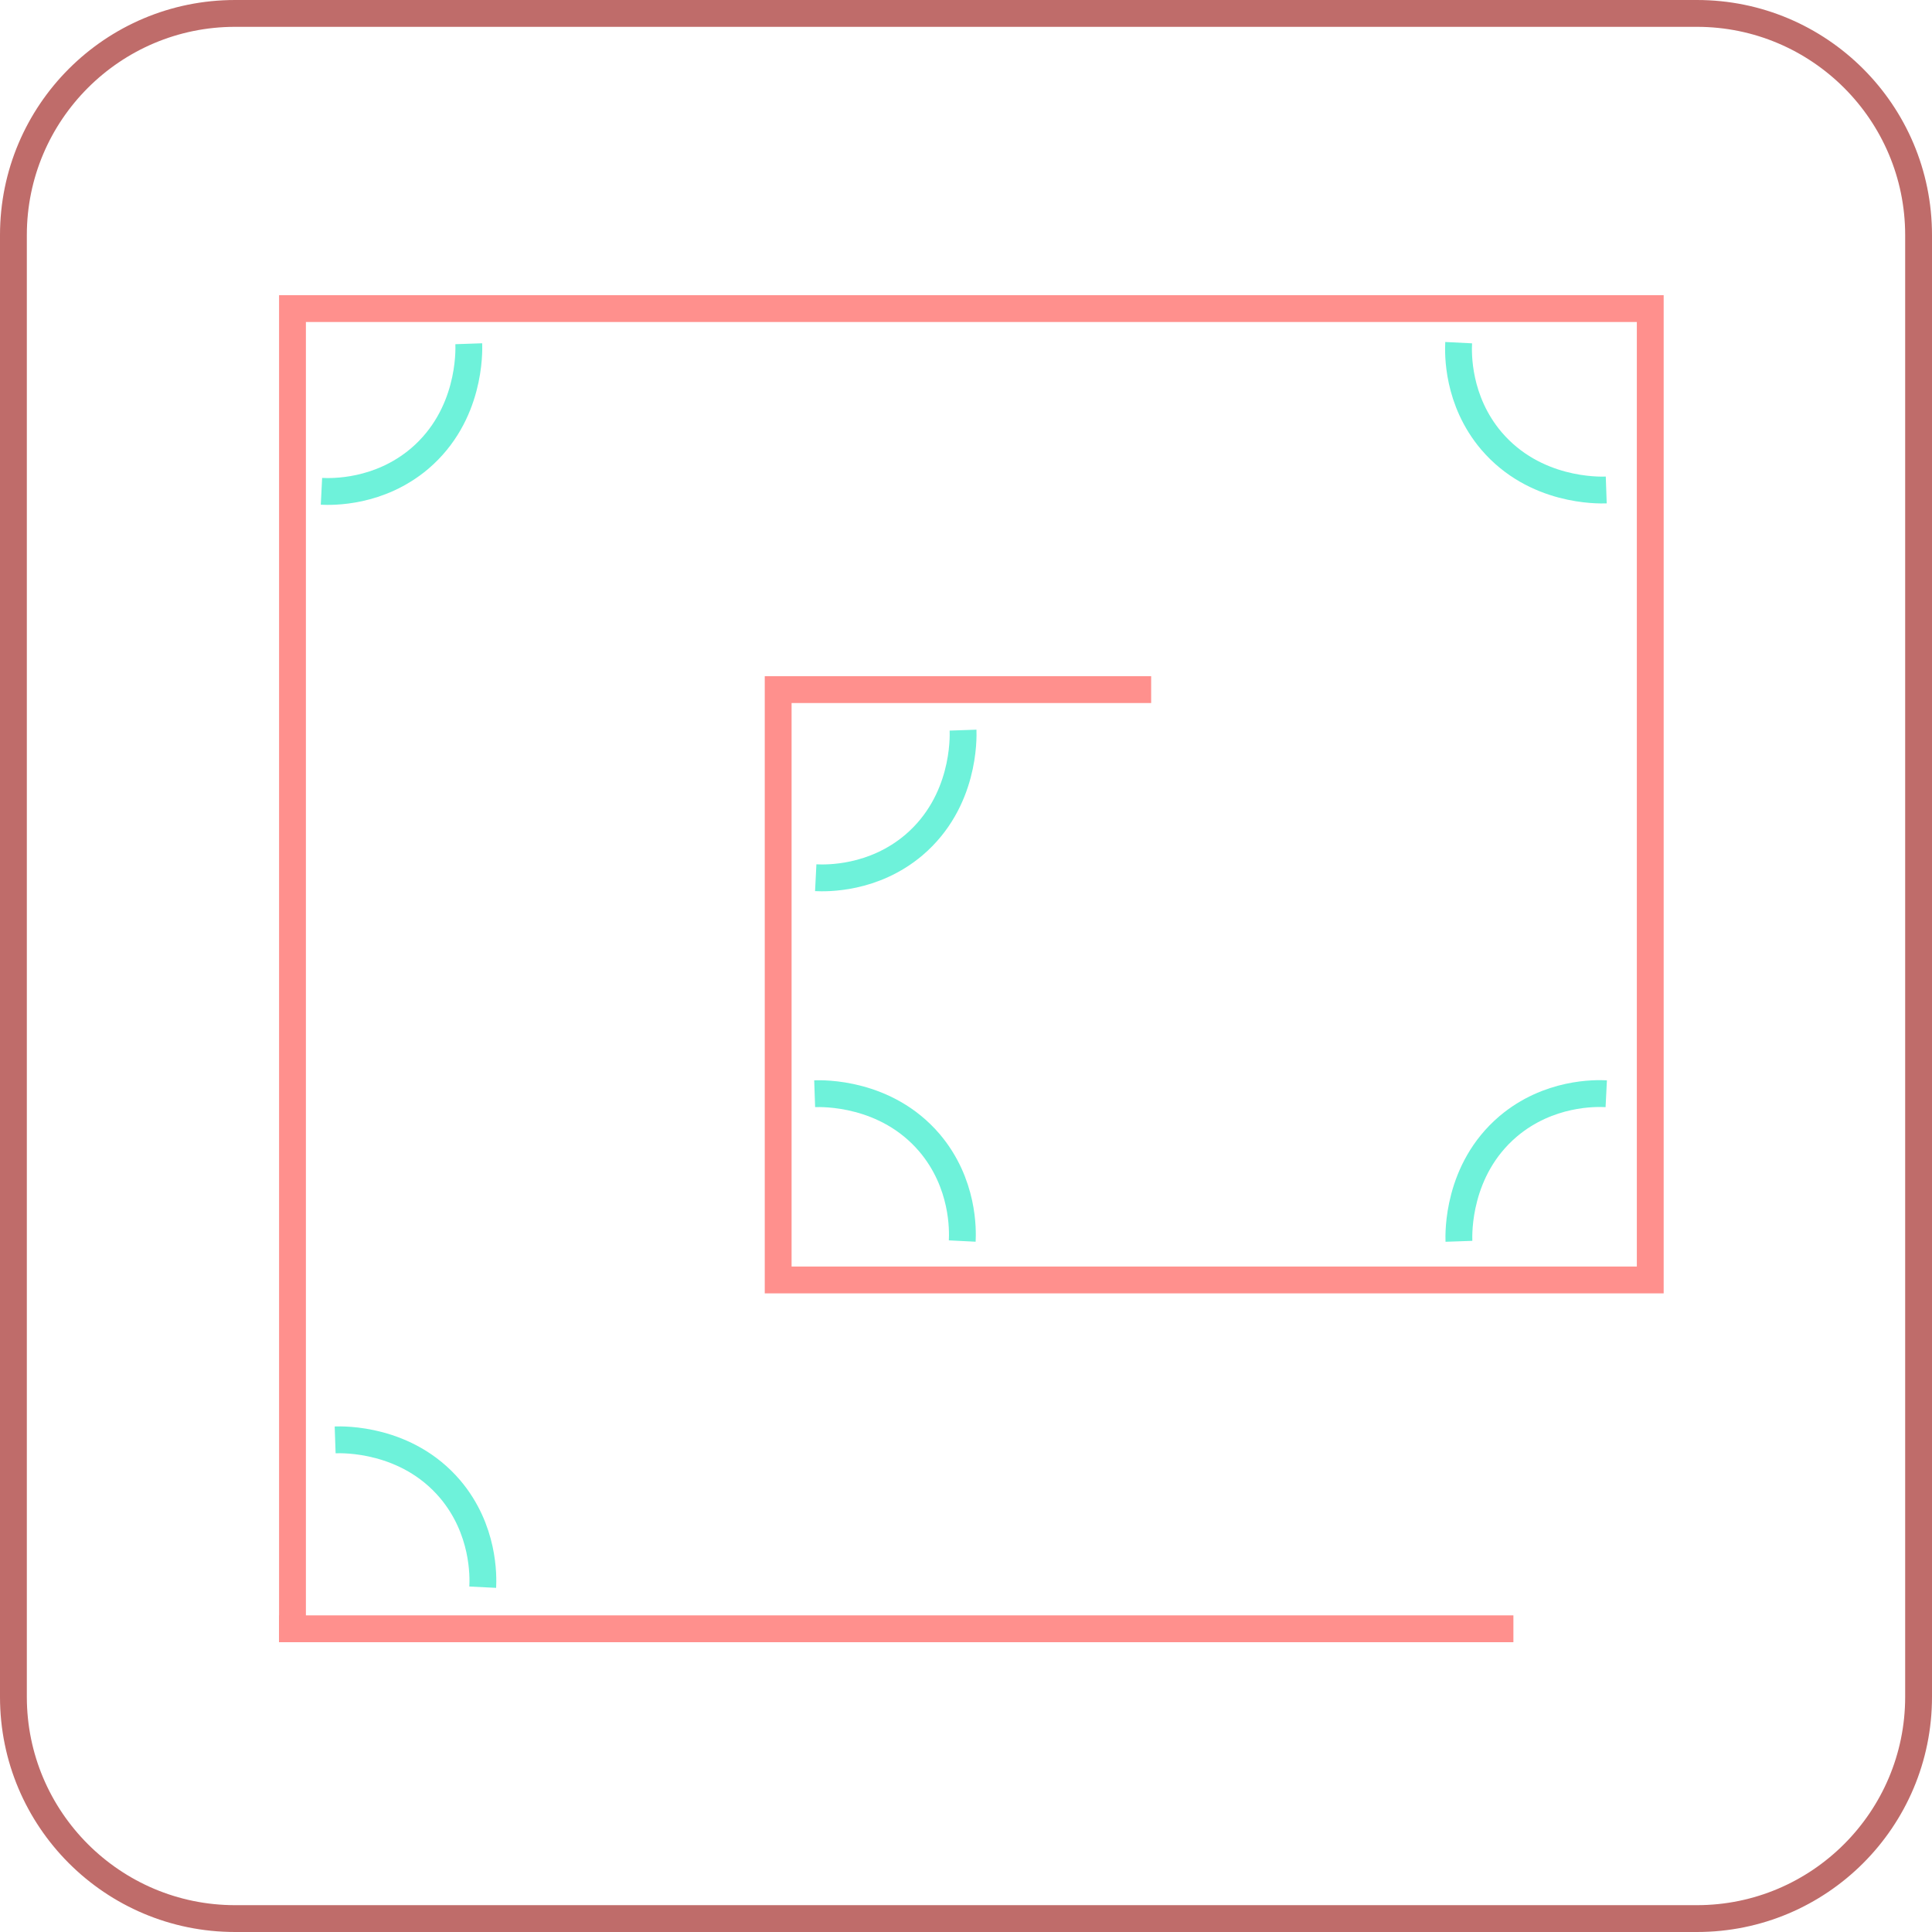 <?xml version="1.0" encoding="UTF-8"?>
<svg id="Layer_2" data-name="Layer 2" xmlns="http://www.w3.org/2000/svg" viewBox="0 0 72 72">
  <defs>
    <style>
      .cls-1 {
        stroke: #6ef2da;
      }

      .cls-1, .cls-2 {
        fill: none;
        stroke-miterlimit: 10;
      }

      .cls-2 {
        stroke: #ff908d;
      }

      .cls-3 {
        fill: #bf6c6a;
      }
    </style>
  </defs>
  <g id="dos">
    <g>
      <path class="cls-3" d="M63.24,1c4.28,0,7.76,3.48,7.76,7.76V63.24c0,4.28-3.48,7.76-7.76,7.76H8.76c-4.28,0-7.76-3.48-7.76-7.76V8.76C1,4.48,4.48,1,8.76,1H63.24m0-1H8.76C3.92,0,0,3.92,0,8.76V63.24c0,4.84,3.92,8.76,8.76,8.76H63.24c4.84,0,8.76-3.92,8.76-8.76V8.76c0-4.84-3.92-8.76-8.76-8.76h0Z"/>
      <path class="cls-1" d="M35.89,27.21c.01,.29,.07,2.66-1.83,4.28-1.51,1.28-3.26,1.24-3.66,1.22"/>
      <path class="cls-1" d="M17.47,12.81c.01,.29,.07,2.66-1.83,4.28-1.51,1.28-3.26,1.24-3.66,1.22"/>
      <path class="cls-1" d="M30.36,40.76c.29-.01,2.66-.07,4.28,1.83,1.28,1.51,1.24,3.26,1.22,3.66"/>
      <path class="cls-1" d="M54.37,46.26c-.01-.29-.07-2.66,1.83-4.28,1.51-1.28,3.26-1.24,3.66-1.22"/>
      <path class="cls-1" d="M59.86,18.26c-.29,.01-2.66,.07-4.28-1.83-1.28-1.51-1.24-3.26-1.22-3.66"/>
      <g>
        <polyline class="cls-2" points="42.9 25.7 29 25.7 29 47.7 61.5 47.7 61.5 11.5 10.9 11.5 10.9 61.2"/>
        <line class="cls-2" x1="10.4" y1="60.7" x2="56.4" y2="60.7"/>
      </g>
      <path class="cls-1" d="M12.49,53.66c.29-.01,2.66-.07,4.28,1.83,1.28,1.51,1.24,3.26,1.22,3.66"/>
    </g>
  </g>
</svg>